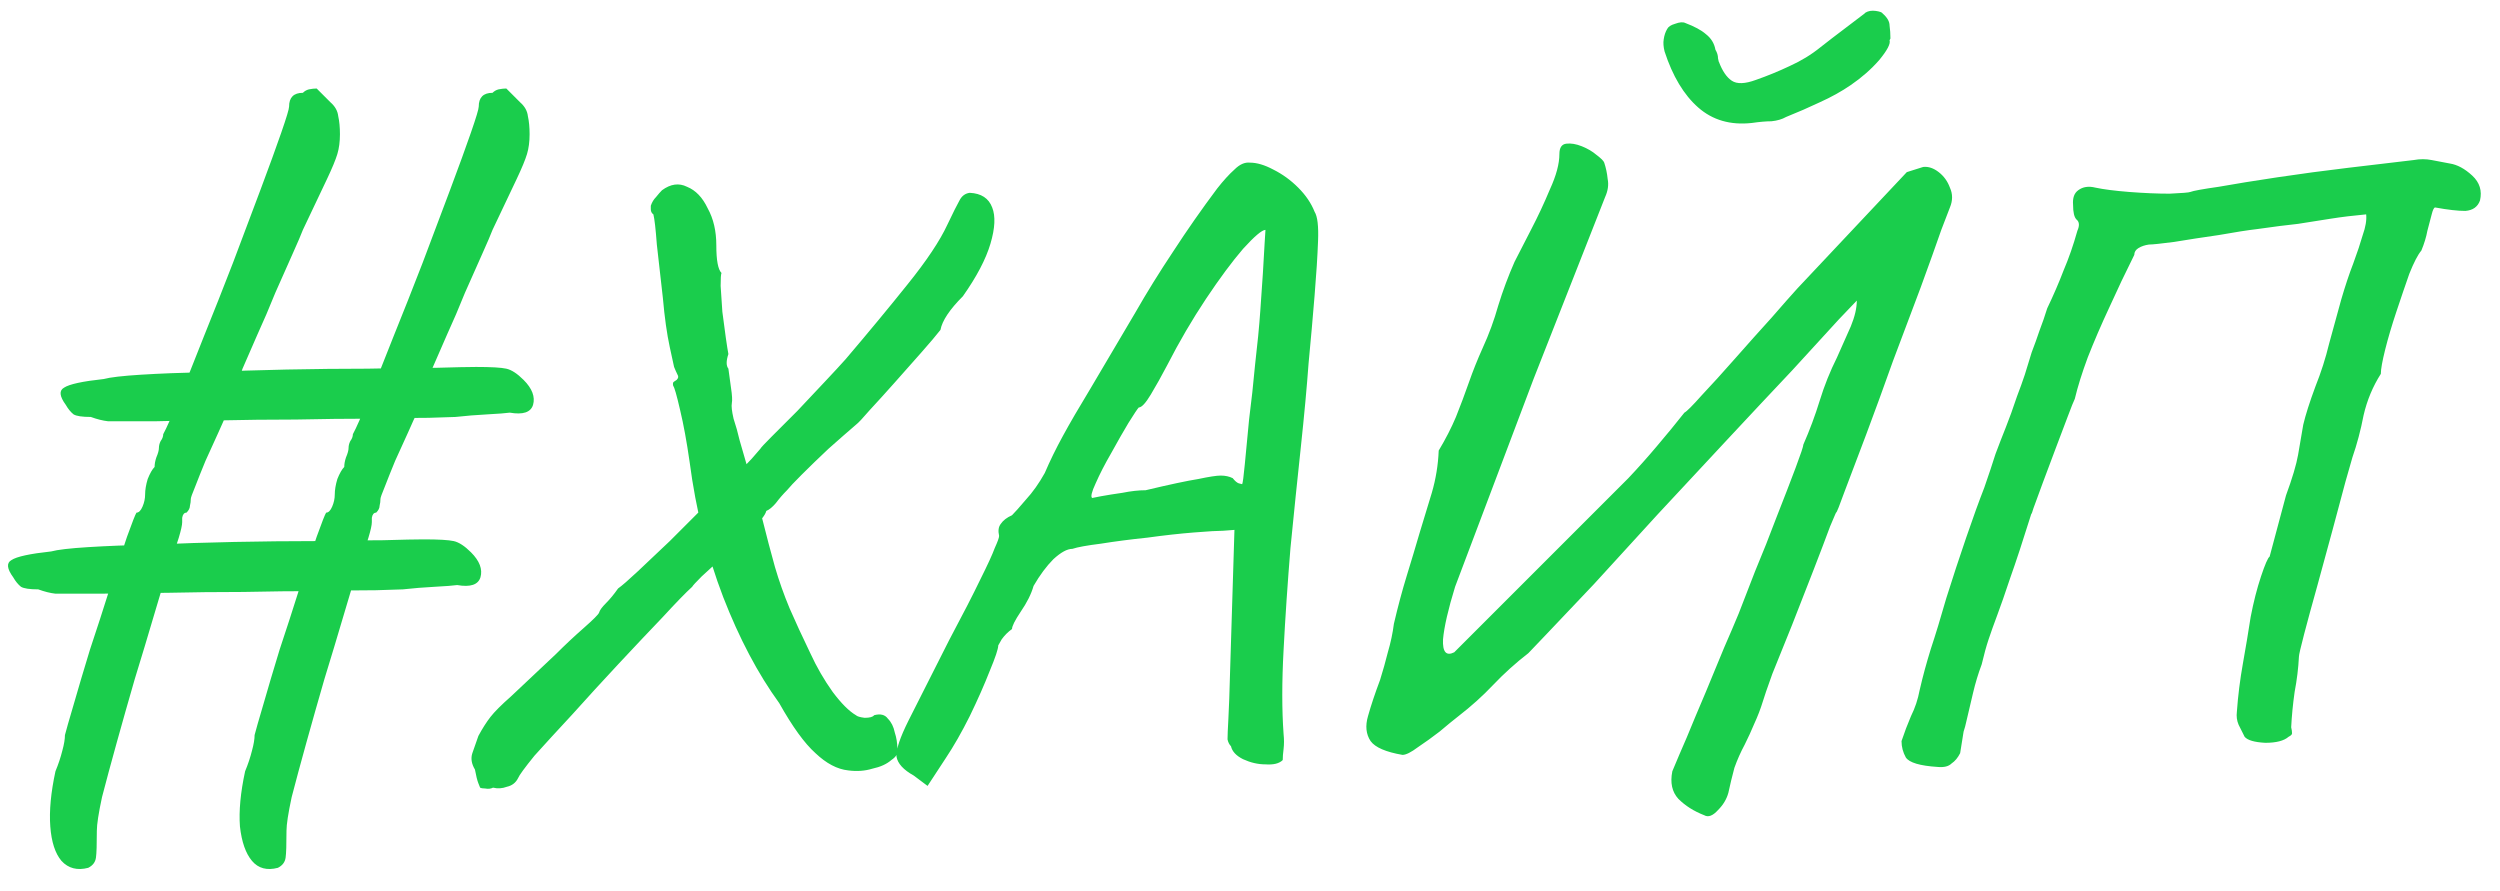 <svg width="87" height="31" viewBox="0 0 87 31" fill="none" xmlns="http://www.w3.org/2000/svg">
<path d="M9.67 30.2C9.29 30.3 8.99 30.22 8.77 29.96C8.55 29.7 8.41 29.3 8.35 28.76C8.31 28.22 8.37 27.58 8.53 26.84C8.63 26.6 8.71 26.36 8.77 26.12C8.83 25.9 8.86 25.72 8.86 25.58C8.9 25.42 9 25.07 9.16 24.53C9.32 23.97 9.51 23.33 9.73 22.61C9.97 21.89 10.2 21.18 10.42 20.48C10.66 19.76 10.86 19.16 11.02 18.68C11.2 18.18 11.31 17.9 11.35 17.84C11.43 17.84 11.5 17.77 11.56 17.63C11.62 17.49 11.65 17.35 11.65 17.21C11.65 17.05 11.68 16.87 11.74 16.67C11.82 16.47 11.9 16.33 11.98 16.25C11.98 16.15 12 16.04 12.04 15.92C12.1 15.78 12.13 15.67 12.13 15.59C12.13 15.51 12.15 15.43 12.19 15.35C12.25 15.27 12.28 15.19 12.28 15.11C12.4 14.89 12.58 14.48 12.82 13.88C13.08 13.26 13.37 12.54 13.69 11.72C14.03 10.88 14.37 10.02 14.71 9.14C15.05 8.24 15.37 7.39 15.67 6.59C15.97 5.79 16.21 5.13 16.39 4.61C16.57 4.09 16.66 3.79 16.66 3.71C16.66 3.55 16.7 3.43 16.78 3.35C16.86 3.27 16.98 3.23 17.14 3.23C17.2 3.17 17.27 3.13 17.35 3.11C17.45 3.09 17.54 3.08 17.62 3.08C17.62 3.08 17.66 3.12 17.74 3.2C17.82 3.28 17.94 3.4 18.1 3.56C18.26 3.7 18.35 3.86 18.37 4.04C18.41 4.22 18.43 4.43 18.43 4.67C18.43 4.93 18.4 5.16 18.34 5.36C18.28 5.56 18.16 5.85 17.98 6.23C17.8 6.61 17.52 7.2 17.14 8C17.08 8.16 16.96 8.44 16.78 8.84C16.6 9.24 16.4 9.69 16.18 10.19C15.98 10.69 15.77 11.18 15.55 11.66C15.35 12.12 15.18 12.51 15.04 12.83C14.92 13.15 14.86 13.33 14.86 13.37C14.86 13.45 14.82 13.57 14.74 13.73C14.68 13.89 14.61 14.09 14.53 14.33C14.45 14.49 14.34 14.73 14.2 15.05C14.06 15.35 13.91 15.68 13.75 16.04C13.61 16.38 13.49 16.68 13.39 16.94C13.29 17.18 13.24 17.32 13.24 17.36C13.24 17.44 13.23 17.52 13.21 17.6C13.21 17.68 13.17 17.76 13.09 17.84C13.01 17.84 12.96 17.9 12.94 18.02C12.94 18.12 12.94 18.17 12.94 18.17C12.94 18.37 12.78 18.9 12.46 19.76C12.32 20.2 12.15 20.76 11.95 21.44C11.75 22.12 11.53 22.85 11.29 23.63C11.07 24.39 10.86 25.13 10.66 25.85C10.46 26.57 10.29 27.2 10.15 27.74C10.03 28.3 9.97 28.69 9.97 28.91C9.97 29.39 9.96 29.7 9.94 29.84C9.92 30 9.83 30.12 9.67 30.2ZM2.38 20.66C2.26 20.66 2.11 20.66 1.93 20.66C1.75 20.64 1.55 20.59 1.33 20.51C1.03 20.51 0.83 20.48 0.73 20.42C0.63 20.34 0.54 20.23 0.46 20.09C0.24 19.79 0.22 19.59 0.4 19.49C0.58 19.37 1.04 19.27 1.78 19.19C2 19.13 2.43 19.08 3.07 19.04C3.71 19 4.47 18.97 5.35 18.95C6.25 18.91 7.18 18.88 8.14 18.86C9.12 18.84 10.06 18.83 10.96 18.83C11.86 18.81 12.65 18.8 13.33 18.8C14.01 18.78 14.48 18.77 14.74 18.77C15.26 18.77 15.61 18.79 15.79 18.83C15.97 18.87 16.17 19 16.39 19.22C16.69 19.52 16.8 19.81 16.72 20.09C16.64 20.35 16.37 20.44 15.91 20.36C15.77 20.38 15.51 20.4 15.13 20.42C14.75 20.44 14.38 20.47 14.02 20.51C13.94 20.51 13.63 20.52 13.09 20.54C12.55 20.54 11.87 20.55 11.05 20.57C10.25 20.57 9.39 20.58 8.47 20.6C7.55 20.6 6.66 20.61 5.8 20.63C4.94 20.63 4.2 20.64 3.58 20.66C2.98 20.66 2.58 20.66 2.38 20.66ZM3.07 30.2C2.69 30.3 2.38 30.22 2.14 29.96C1.92 29.7 1.79 29.3 1.75 28.76C1.71 28.22 1.77 27.58 1.93 26.84C2.03 26.6 2.11 26.36 2.17 26.12C2.23 25.9 2.26 25.72 2.26 25.58C2.3 25.42 2.4 25.07 2.56 24.53C2.72 23.97 2.91 23.33 3.13 22.61C3.37 21.89 3.6 21.18 3.82 20.48C4.06 19.76 4.26 19.16 4.42 18.68C4.6 18.18 4.71 17.9 4.75 17.84C4.83 17.84 4.9 17.77 4.96 17.63C5.02 17.49 5.05 17.35 5.05 17.21C5.05 17.05 5.08 16.87 5.14 16.67C5.22 16.47 5.3 16.33 5.38 16.25C5.38 16.15 5.4 16.04 5.44 15.92C5.5 15.78 5.53 15.67 5.53 15.59C5.53 15.51 5.55 15.43 5.59 15.35C5.65 15.27 5.68 15.19 5.68 15.11C5.8 14.89 5.98 14.48 6.22 13.88C6.48 13.26 6.77 12.54 7.09 11.72C7.43 10.88 7.77 10.02 8.11 9.14C8.45 8.24 8.77 7.39 9.07 6.59C9.37 5.79 9.61 5.13 9.79 4.61C9.97 4.09 10.06 3.79 10.06 3.71C10.06 3.55 10.1 3.43 10.18 3.35C10.26 3.27 10.38 3.23 10.54 3.23C10.6 3.17 10.67 3.13 10.75 3.11C10.85 3.09 10.94 3.08 11.02 3.08C11.02 3.08 11.06 3.12 11.14 3.2C11.22 3.28 11.34 3.4 11.5 3.56C11.66 3.7 11.75 3.86 11.77 4.04C11.81 4.22 11.83 4.43 11.83 4.67C11.83 4.93 11.8 5.16 11.74 5.36C11.68 5.56 11.56 5.85 11.38 6.23C11.2 6.61 10.92 7.2 10.54 8C10.48 8.16 10.36 8.44 10.18 8.84C10 9.24 9.8 9.69 9.58 10.19C9.38 10.69 9.17 11.18 8.95 11.66C8.75 12.12 8.58 12.51 8.44 12.83C8.32 13.15 8.26 13.33 8.26 13.37C8.26 13.45 8.22 13.57 8.14 13.73C8.08 13.89 8.01 14.09 7.93 14.33C7.85 14.49 7.74 14.73 7.6 15.05C7.46 15.35 7.31 15.68 7.15 16.04C7.01 16.38 6.89 16.68 6.79 16.94C6.69 17.18 6.64 17.32 6.64 17.36C6.64 17.44 6.63 17.52 6.61 17.6C6.61 17.68 6.57 17.76 6.49 17.84C6.41 17.84 6.36 17.9 6.34 18.02C6.34 18.12 6.34 18.17 6.34 18.17C6.34 18.37 6.18 18.9 5.86 19.76C5.72 20.2 5.55 20.76 5.35 21.44C5.15 22.12 4.93 22.85 4.69 23.63C4.47 24.39 4.26 25.13 4.06 25.85C3.86 26.57 3.69 27.2 3.55 27.74C3.43 28.3 3.37 28.69 3.37 28.91C3.37 29.39 3.36 29.7 3.34 29.84C3.32 30 3.23 30.12 3.07 30.2ZM4.21 14.66C4.09 14.66 3.94 14.66 3.76 14.66C3.58 14.64 3.38 14.59 3.16 14.51C2.86 14.51 2.66 14.48 2.56 14.42C2.46 14.34 2.37 14.23 2.29 14.09C2.07 13.79 2.05 13.59 2.23 13.49C2.41 13.37 2.87 13.27 3.61 13.19C3.83 13.13 4.26 13.08 4.9 13.04C5.54 13 6.3 12.97 7.18 12.95C8.08 12.91 9.01 12.88 9.97 12.86C10.95 12.84 11.89 12.83 12.79 12.83C13.69 12.81 14.48 12.8 15.16 12.8C15.84 12.78 16.31 12.77 16.57 12.77C17.09 12.77 17.44 12.79 17.62 12.83C17.8 12.87 18 13 18.22 13.22C18.52 13.52 18.63 13.81 18.55 14.09C18.47 14.35 18.2 14.44 17.74 14.36C17.6 14.38 17.34 14.4 16.96 14.42C16.58 14.44 16.21 14.47 15.85 14.51C15.77 14.51 15.46 14.52 14.92 14.54C14.38 14.54 13.7 14.55 12.88 14.57C12.08 14.57 11.22 14.58 10.3 14.6C9.38 14.6 8.49 14.61 7.63 14.63C6.77 14.63 6.03 14.64 5.41 14.66C4.81 14.66 4.41 14.66 4.21 14.66ZM33.748 6.71C34.148 6.73 34.408 6.9 34.528 7.22C34.648 7.52 34.628 7.94 34.468 8.48C34.308 9.02 33.988 9.63 33.508 10.31C33.048 10.77 32.788 11.16 32.728 11.48C32.588 11.66 32.368 11.92 32.068 12.26C31.788 12.58 31.478 12.93 31.138 13.31C30.818 13.67 30.528 13.99 30.268 14.27C30.028 14.55 29.868 14.72 29.788 14.78C29.508 15.02 29.188 15.3 28.828 15.62C28.488 15.94 28.178 16.24 27.898 16.52C27.638 16.78 27.468 16.96 27.388 17.06C27.248 17.2 27.118 17.35 26.998 17.51C26.878 17.65 26.768 17.74 26.668 17.78C26.648 17.86 26.588 17.96 26.488 18.08C26.388 18.18 26.318 18.28 26.278 18.38C26.238 18.4 26.108 18.51 25.888 18.71C25.668 18.91 25.418 19.14 25.138 19.4C24.878 19.64 24.638 19.86 24.418 20.06C24.218 20.26 24.108 20.38 24.088 20.42C23.868 20.62 23.528 20.97 23.068 21.47C22.608 21.95 22.098 22.49 21.538 23.09C20.978 23.69 20.438 24.28 19.918 24.86C19.398 25.42 18.958 25.9 18.598 26.3C18.258 26.72 18.068 26.98 18.028 27.08C17.948 27.24 17.818 27.34 17.638 27.38C17.478 27.44 17.318 27.45 17.158 27.41C17.078 27.45 16.988 27.46 16.888 27.44C16.808 27.44 16.748 27.43 16.708 27.41C16.708 27.41 16.688 27.36 16.648 27.26C16.608 27.16 16.568 27 16.528 26.78C16.408 26.58 16.378 26.39 16.438 26.21C16.498 26.03 16.568 25.83 16.648 25.61C16.788 25.35 16.928 25.13 17.068 24.95C17.208 24.77 17.448 24.53 17.788 24.23C18.128 23.91 18.648 23.42 19.348 22.76C19.668 22.44 19.988 22.14 20.308 21.86C20.648 21.56 20.828 21.38 20.848 21.32C20.868 21.24 20.948 21.13 21.088 20.99C21.228 20.85 21.368 20.68 21.508 20.48C21.648 20.38 21.878 20.18 22.198 19.88C22.538 19.56 22.908 19.21 23.308 18.83C23.708 18.43 24.098 18.04 24.478 17.66C24.878 17.28 25.208 16.97 25.468 16.73C25.588 16.57 25.728 16.41 25.888 16.25C26.068 16.07 26.258 15.86 26.458 15.62C26.478 15.58 26.608 15.44 26.848 15.2C27.108 14.94 27.408 14.64 27.748 14.3C28.088 13.94 28.408 13.6 28.708 13.28C29.028 12.94 29.268 12.68 29.428 12.5C30.228 11.56 30.948 10.69 31.588 9.89C32.248 9.07 32.708 8.38 32.968 7.82C33.168 7.4 33.308 7.12 33.388 6.98C33.468 6.82 33.588 6.73 33.748 6.71ZM29.518 26.81C29.138 26.77 28.758 26.57 28.378 26.21C27.998 25.87 27.578 25.29 27.118 24.47C26.378 23.45 25.728 22.22 25.168 20.78C24.608 19.32 24.218 17.75 23.998 16.07C23.898 15.37 23.788 14.77 23.668 14.27C23.548 13.75 23.468 13.47 23.428 13.43C23.408 13.35 23.418 13.3 23.458 13.28C23.518 13.24 23.548 13.22 23.548 13.22C23.608 13.16 23.618 13.1 23.578 13.04C23.538 12.96 23.498 12.87 23.458 12.77C23.458 12.77 23.408 12.54 23.308 12.08C23.208 11.62 23.128 11.05 23.068 10.37C22.988 9.65 22.918 9.03 22.858 8.51C22.818 7.97 22.778 7.62 22.738 7.46C22.678 7.42 22.648 7.36 22.648 7.28C22.648 7.2 22.648 7.16 22.648 7.16C22.688 7.04 22.748 6.94 22.828 6.86C22.908 6.76 22.978 6.68 23.038 6.62C23.338 6.4 23.628 6.36 23.908 6.5C24.208 6.62 24.448 6.87 24.628 7.25C24.828 7.61 24.928 8.04 24.928 8.54C24.928 9.06 24.988 9.38 25.108 9.5C25.088 9.54 25.078 9.69 25.078 9.95C25.098 10.21 25.118 10.51 25.138 10.85C25.178 11.17 25.218 11.47 25.258 11.75C25.298 12.03 25.328 12.22 25.348 12.32C25.268 12.56 25.268 12.73 25.348 12.83C25.368 12.99 25.398 13.21 25.438 13.49C25.478 13.75 25.488 13.93 25.468 14.03C25.448 14.13 25.468 14.31 25.528 14.57C25.608 14.81 25.678 15.06 25.738 15.32L26.518 18.02C26.678 18.66 26.828 19.23 26.968 19.73C27.108 20.21 27.278 20.69 27.478 21.17C27.678 21.63 27.918 22.15 28.198 22.73C28.418 23.21 28.678 23.66 28.978 24.08C29.278 24.48 29.548 24.75 29.788 24.89C29.828 24.93 29.928 24.96 30.088 24.98C30.268 24.98 30.378 24.95 30.418 24.89C30.638 24.83 30.798 24.87 30.898 25.01C31.018 25.13 31.098 25.29 31.138 25.49C31.198 25.67 31.228 25.86 31.228 26.06C31.268 26.2 31.198 26.33 31.018 26.45C30.858 26.59 30.638 26.69 30.358 26.75C30.098 26.83 29.818 26.85 29.518 26.81ZM31.799 26.99C31.439 26.79 31.238 26.57 31.198 26.33C31.178 26.09 31.319 25.67 31.619 25.07C31.919 24.47 32.389 23.54 33.029 22.28C33.508 21.38 33.868 20.68 34.108 20.18C34.368 19.66 34.538 19.29 34.618 19.07C34.718 18.85 34.769 18.71 34.769 18.65C34.728 18.47 34.748 18.33 34.828 18.23C34.908 18.11 35.038 18.01 35.218 17.93C35.319 17.83 35.478 17.65 35.699 17.39C35.938 17.13 36.158 16.82 36.358 16.46C36.538 16.04 36.748 15.61 36.989 15.17C37.228 14.73 37.548 14.18 37.949 13.52C38.349 12.84 38.868 11.96 39.508 10.88C39.908 10.18 40.349 9.47 40.828 8.75C41.309 8.01 41.819 7.28 42.358 6.56C42.578 6.28 42.779 6.06 42.959 5.9C43.139 5.72 43.319 5.64 43.498 5.66C43.739 5.66 44.008 5.74 44.309 5.9C44.629 6.06 44.919 6.27 45.178 6.53C45.438 6.79 45.629 7.07 45.748 7.37C45.849 7.53 45.889 7.87 45.868 8.39C45.849 8.91 45.809 9.54 45.748 10.28C45.688 11.02 45.618 11.81 45.538 12.65C45.478 13.47 45.389 14.44 45.269 15.56C45.148 16.68 45.029 17.85 44.908 19.07C44.809 20.29 44.728 21.47 44.669 22.61C44.608 23.73 44.608 24.71 44.669 25.55C44.688 25.73 44.688 25.9 44.669 26.06C44.648 26.22 44.639 26.35 44.639 26.45C44.519 26.57 44.319 26.62 44.038 26.6C43.779 26.6 43.519 26.54 43.258 26.42C43.019 26.3 42.879 26.15 42.839 25.97C42.779 25.91 42.739 25.83 42.718 25.73C42.718 25.61 42.728 25.37 42.748 25.01C42.769 24.65 42.788 24.08 42.809 23.3L42.959 18.44L42.569 18.47C42.389 18.47 42.048 18.49 41.548 18.53C41.048 18.57 40.508 18.63 39.928 18.71C39.349 18.77 38.809 18.84 38.309 18.92C37.828 18.98 37.498 19.04 37.319 19.1C37.139 19.1 36.919 19.22 36.658 19.46C36.419 19.7 36.188 20.01 35.968 20.39C35.889 20.67 35.739 20.97 35.519 21.29C35.319 21.59 35.218 21.79 35.218 21.89C35.078 21.99 34.959 22.11 34.858 22.25C34.779 22.39 34.739 22.46 34.739 22.46C34.739 22.58 34.639 22.88 34.438 23.36C34.258 23.82 34.029 24.34 33.748 24.92C33.468 25.48 33.188 25.97 32.908 26.39L32.279 27.35L31.799 26.99ZM38.008 17.33C38.008 17.33 38.108 17.31 38.309 17.27C38.529 17.23 38.779 17.19 39.059 17.15C39.358 17.09 39.629 17.06 39.868 17.06C40.709 16.86 41.319 16.73 41.699 16.67C42.078 16.59 42.339 16.55 42.478 16.55C42.639 16.55 42.779 16.58 42.898 16.64C42.978 16.74 43.048 16.8 43.108 16.82C43.188 16.84 43.228 16.85 43.228 16.85C43.248 16.81 43.279 16.58 43.319 16.16C43.358 15.74 43.408 15.22 43.468 14.6C43.548 13.98 43.618 13.34 43.678 12.68C43.758 12 43.819 11.38 43.858 10.82C43.898 10.24 43.928 9.8 43.949 9.5C43.968 9.12 43.989 8.78 44.008 8.48C44.029 8.16 44.038 8 44.038 8C43.919 8 43.658 8.22 43.258 8.66C42.879 9.1 42.449 9.68 41.968 10.4C41.489 11.12 41.038 11.89 40.618 12.71C40.419 13.09 40.228 13.43 40.048 13.73C39.868 14.03 39.728 14.18 39.629 14.18C39.589 14.22 39.468 14.4 39.269 14.72C39.089 15.02 38.889 15.37 38.669 15.77C38.449 16.15 38.269 16.5 38.129 16.82C37.989 17.12 37.949 17.29 38.008 17.33ZM59.307 28.37C58.947 28.23 58.647 28.04 58.407 27.8C58.187 27.56 58.117 27.24 58.197 26.84C58.197 26.84 58.277 26.65 58.437 26.27C58.597 25.91 58.787 25.46 59.007 24.92C59.247 24.36 59.477 23.81 59.697 23.27C59.917 22.73 60.107 22.28 60.267 21.92C60.427 21.54 60.507 21.35 60.507 21.35C60.647 20.99 60.837 20.5 61.077 19.88C61.337 19.26 61.587 18.63 61.827 17.99C62.087 17.33 62.307 16.76 62.487 16.28C62.667 15.8 62.757 15.53 62.757 15.47C62.977 14.97 63.167 14.46 63.327 13.94C63.487 13.42 63.687 12.92 63.927 12.44C64.107 12.04 64.267 11.68 64.407 11.36C64.547 11.02 64.617 10.72 64.617 10.46C64.617 10.46 64.407 10.68 63.987 11.12C63.587 11.56 63.047 12.15 62.367 12.89C61.687 13.61 60.937 14.41 60.117 15.29C59.317 16.15 58.507 17.02 57.687 17.9C56.887 18.78 56.147 19.59 55.467 20.33C54.787 21.05 54.237 21.63 53.817 22.07C53.397 22.51 53.187 22.73 53.187 22.73C52.747 23.07 52.337 23.44 51.957 23.84C51.597 24.22 51.197 24.58 50.757 24.92C50.577 25.06 50.357 25.24 50.097 25.46C49.837 25.66 49.587 25.84 49.347 26C49.107 26.18 48.927 26.27 48.807 26.27C48.227 26.17 47.857 26.01 47.697 25.79C47.537 25.55 47.507 25.26 47.607 24.92C47.707 24.56 47.847 24.14 48.027 23.66C48.127 23.34 48.217 23.02 48.297 22.7C48.397 22.36 48.467 22.03 48.507 21.71C48.647 21.11 48.797 20.55 48.957 20.03C49.117 19.51 49.267 19.01 49.407 18.53C49.547 18.07 49.687 17.61 49.827 17.15C49.967 16.67 50.047 16.18 50.067 15.68C50.307 15.28 50.507 14.89 50.667 14.51C50.827 14.11 50.977 13.71 51.117 13.31C51.257 12.91 51.417 12.51 51.597 12.11C51.817 11.63 51.997 11.14 52.137 10.64C52.297 10.12 52.487 9.61 52.707 9.11C52.847 8.83 53.037 8.46 53.277 8C53.517 7.54 53.737 7.07 53.937 6.59C54.157 6.11 54.267 5.7 54.267 5.36C54.267 5.14 54.347 5.02 54.507 5C54.667 4.98 54.847 5.01 55.047 5.09C55.247 5.17 55.417 5.27 55.557 5.39C55.717 5.51 55.807 5.6 55.827 5.66C55.887 5.84 55.927 6.03 55.947 6.23C55.987 6.43 55.957 6.64 55.857 6.86L53.367 13.19L50.637 20.42C50.397 21.2 50.257 21.81 50.217 22.25C50.197 22.69 50.327 22.84 50.607 22.7L56.667 16.64C57.007 16.28 57.337 15.91 57.657 15.53C57.997 15.13 58.317 14.74 58.617 14.36C58.697 14.32 58.897 14.12 59.217 13.76C59.557 13.4 59.947 12.97 60.387 12.47C60.827 11.97 61.247 11.5 61.647 11.06C62.047 10.6 62.347 10.26 62.547 10.04L66.357 5.99L66.927 5.81C67.107 5.79 67.287 5.85 67.467 5.99C67.647 6.13 67.777 6.31 67.857 6.53C67.957 6.75 67.957 6.98 67.857 7.22C67.857 7.22 67.757 7.48 67.557 8C67.377 8.52 67.137 9.19 66.837 10.01C66.537 10.81 66.217 11.66 65.877 12.56C65.557 13.46 65.247 14.31 64.947 15.11C64.647 15.91 64.397 16.57 64.197 17.09C64.017 17.59 63.917 17.84 63.897 17.84C63.917 17.78 63.847 17.94 63.687 18.32C63.547 18.7 63.357 19.2 63.117 19.82C62.877 20.44 62.627 21.08 62.367 21.74C62.107 22.38 61.877 22.95 61.677 23.45C61.497 23.95 61.387 24.27 61.347 24.41C61.267 24.67 61.167 24.93 61.047 25.19C60.947 25.43 60.837 25.67 60.717 25.91C60.577 26.17 60.457 26.44 60.357 26.72C60.277 27.02 60.207 27.31 60.147 27.59C60.087 27.81 59.967 28.01 59.787 28.19C59.607 28.39 59.447 28.45 59.307 28.37ZM60.957 4.28C60.217 4.36 59.597 4.18 59.097 3.74C58.597 3.3 58.207 2.65 57.927 1.79C57.887 1.63 57.877 1.49 57.897 1.37C57.917 1.23 57.957 1.11 58.017 1.01C58.057 0.93 58.147 0.87 58.287 0.83C58.447 0.77 58.567 0.76 58.647 0.8C58.967 0.92 59.207 1.05 59.367 1.19C59.547 1.33 59.657 1.51 59.697 1.73C59.757 1.83 59.787 1.93 59.787 2.03C59.807 2.13 59.817 2.17 59.817 2.15C59.937 2.47 60.087 2.69 60.267 2.81C60.447 2.93 60.727 2.92 61.107 2.78C61.507 2.64 61.897 2.48 62.277 2.3C62.677 2.12 63.037 1.9 63.357 1.64C63.637 1.42 63.897 1.22 64.137 1.04C64.377 0.86 64.627 0.67 64.887 0.47L64.917 0.44C65.017 0.38 65.137 0.36 65.277 0.38C65.417 0.4 65.497 0.43 65.517 0.47C65.677 0.61 65.757 0.75 65.757 0.89C65.777 1.03 65.787 1.18 65.787 1.34L65.757 1.4C65.797 1.52 65.677 1.75 65.397 2.09C65.117 2.41 64.787 2.7 64.407 2.96C64.087 3.18 63.727 3.38 63.327 3.56C62.947 3.74 62.557 3.91 62.157 4.07C62.017 4.15 61.847 4.2 61.647 4.22C61.467 4.22 61.237 4.24 60.957 4.28ZM67.433 26.69C66.813 26.65 66.443 26.54 66.323 26.36C66.223 26.18 66.173 25.99 66.173 25.79C66.273 25.49 66.383 25.2 66.503 24.92C66.643 24.64 66.743 24.34 66.803 24.02C66.863 23.76 66.923 23.52 66.983 23.3C67.043 23.08 67.113 22.84 67.193 22.58C67.353 22.1 67.533 21.51 67.733 20.81C67.953 20.11 68.183 19.41 68.423 18.71C68.663 18.01 68.873 17.43 69.053 16.97C69.213 16.51 69.343 16.12 69.443 15.8C69.563 15.48 69.683 15.17 69.803 14.87C69.923 14.57 70.053 14.21 70.193 13.79C70.293 13.53 70.383 13.28 70.463 13.04C70.543 12.78 70.623 12.52 70.703 12.26C70.803 12 70.893 11.75 70.973 11.51C71.073 11.25 71.163 10.99 71.243 10.73C71.463 10.27 71.653 9.83 71.813 9.41C71.993 8.99 72.153 8.53 72.293 8.03C72.373 7.85 72.363 7.72 72.263 7.64C72.183 7.56 72.143 7.39 72.143 7.13C72.123 6.89 72.183 6.72 72.323 6.62C72.483 6.5 72.683 6.47 72.923 6.53C73.203 6.59 73.593 6.64 74.093 6.68C74.613 6.72 75.083 6.74 75.503 6.74C75.943 6.72 76.183 6.7 76.223 6.68C76.323 6.64 76.653 6.58 77.213 6.5C77.773 6.4 78.453 6.29 79.253 6.17C80.053 6.05 80.873 5.94 81.713 5.84C82.573 5.74 83.333 5.65 83.993 5.57C84.213 5.53 84.423 5.53 84.623 5.57C84.843 5.61 85.053 5.65 85.253 5.69C85.513 5.73 85.773 5.87 86.033 6.11C86.293 6.35 86.383 6.64 86.303 6.98C86.223 7.2 86.053 7.32 85.793 7.34C85.533 7.34 85.183 7.3 84.743 7.22C84.703 7.22 84.663 7.3 84.623 7.46C84.583 7.62 84.533 7.81 84.473 8.03C84.433 8.25 84.363 8.48 84.263 8.72C84.143 8.86 84.003 9.13 83.843 9.53C83.703 9.93 83.553 10.37 83.393 10.85C83.233 11.33 83.103 11.77 83.003 12.17C82.903 12.57 82.853 12.85 82.853 13.01C82.573 13.45 82.373 13.93 82.253 14.45C82.153 14.97 82.023 15.46 81.863 15.92C81.843 16 81.763 16.28 81.623 16.76C81.503 17.22 81.353 17.78 81.173 18.44C80.993 19.1 80.813 19.76 80.633 20.42C80.453 21.06 80.303 21.61 80.183 22.07C80.063 22.53 80.003 22.79 80.003 22.85C79.983 23.25 79.933 23.66 79.853 24.08C79.793 24.5 79.753 24.91 79.733 25.31C79.753 25.39 79.763 25.46 79.763 25.52C79.763 25.56 79.723 25.6 79.643 25.64C79.483 25.78 79.213 25.85 78.833 25.85C78.453 25.83 78.213 25.76 78.113 25.64C78.033 25.48 77.963 25.34 77.903 25.22C77.843 25.08 77.823 24.93 77.843 24.77C77.883 24.21 77.953 23.65 78.053 23.09C78.153 22.53 78.243 21.99 78.323 21.47C78.423 20.95 78.543 20.48 78.683 20.06C78.823 19.64 78.923 19.41 78.983 19.37L79.553 17.24C79.773 16.64 79.913 16.17 79.973 15.83C80.033 15.47 80.093 15.12 80.153 14.78C80.233 14.44 80.373 14 80.573 13.46C80.773 12.96 80.933 12.46 81.053 11.96C81.193 11.44 81.333 10.93 81.473 10.43C81.613 9.95 81.753 9.53 81.893 9.17C82.033 8.79 82.143 8.46 82.223 8.18C82.323 7.9 82.363 7.66 82.343 7.46C81.903 7.5 81.493 7.55 81.113 7.61C80.753 7.67 80.373 7.73 79.973 7.79C79.593 7.83 79.123 7.89 78.563 7.97C78.223 8.01 77.773 8.08 77.213 8.18C76.653 8.26 76.133 8.34 75.653 8.42C75.193 8.48 74.903 8.51 74.783 8.51C74.643 8.53 74.523 8.57 74.423 8.63C74.323 8.69 74.273 8.77 74.273 8.87C73.973 9.47 73.683 10.08 73.403 10.7C73.123 11.3 72.873 11.88 72.653 12.44C72.453 12.98 72.303 13.46 72.203 13.88C72.163 13.96 72.083 14.16 71.963 14.48C71.843 14.8 71.703 15.17 71.543 15.59C71.383 16.01 71.233 16.41 71.093 16.79C70.953 17.17 70.843 17.47 70.763 17.69C70.703 17.89 70.683 17.94 70.703 17.84C70.403 18.8 70.153 19.56 69.953 20.12C69.773 20.66 69.623 21.09 69.503 21.41C69.383 21.73 69.283 22.01 69.203 22.25C69.123 22.49 69.043 22.78 68.963 23.12C68.843 23.44 68.743 23.77 68.663 24.11C68.583 24.45 68.503 24.79 68.423 25.13C68.403 25.23 68.373 25.34 68.333 25.46C68.313 25.58 68.273 25.83 68.213 26.21C68.133 26.37 68.033 26.49 67.913 26.57C67.813 26.67 67.653 26.71 67.433 26.69Z" fill="#1ACD4C"/>
</svg>
